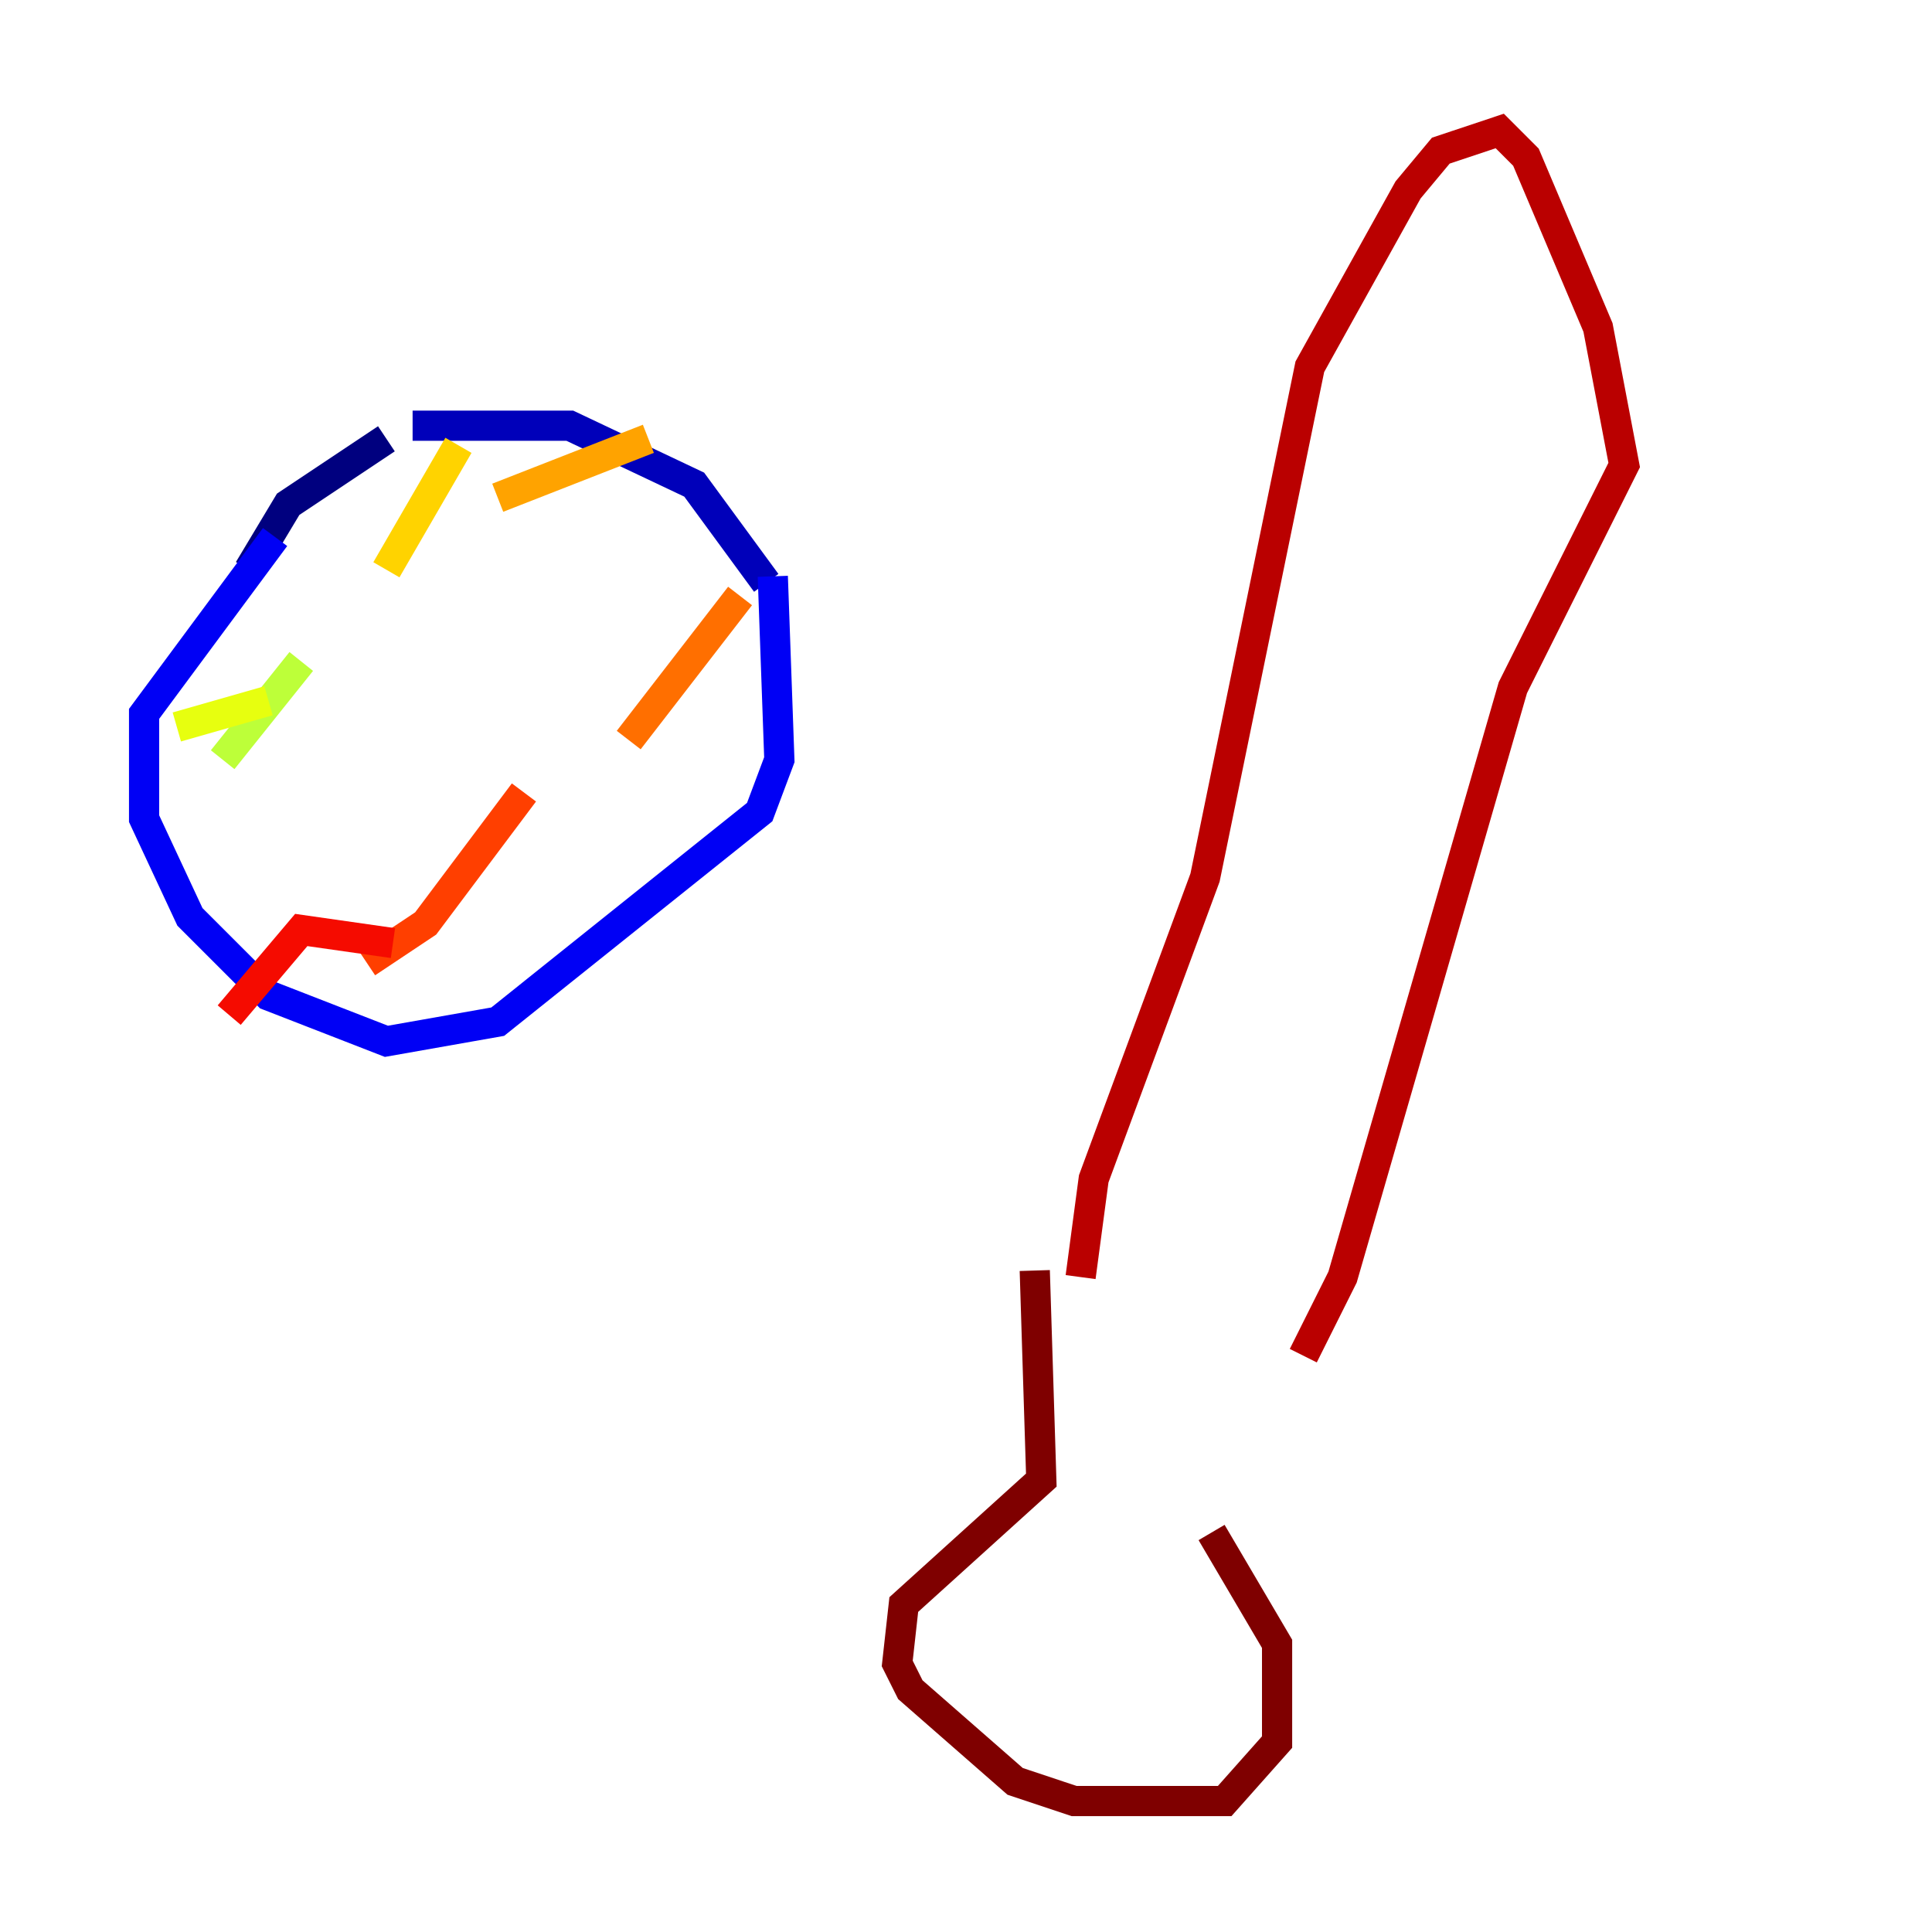 <?xml version="1.0" encoding="utf-8" ?>
<svg baseProfile="tiny" height="128" version="1.2" viewBox="0,0,128,128" width="128" xmlns="http://www.w3.org/2000/svg" xmlns:ev="http://www.w3.org/2001/xml-events" xmlns:xlink="http://www.w3.org/1999/xlink"><defs /><polyline fill="none" points="16.488,37.749 19.091,33.41 25.6,29.071" stroke="#00007f" stroke-width="2" /><polyline fill="none" points="27.336,28.203 37.749,28.203 45.993,32.108 50.766,38.617" stroke="#0000ba" stroke-width="2" /><polyline fill="none" points="18.224,35.58 9.546,47.295 9.546,54.237 12.583,60.746 17.79,65.953 25.6,68.99 32.976,67.688 50.332,53.803 51.634,50.332 51.2,38.183" stroke="#0000f5" stroke-width="2" /><polyline fill="none" points="13.885,50.766 13.885,50.766" stroke="#0020ff" stroke-width="2" /><polyline fill="none" points="26.468,42.522 26.468,42.522" stroke="#0054ff" stroke-width="2" /><polyline fill="none" points="28.203,36.881 28.203,36.881" stroke="#008cff" stroke-width="2" /><polyline fill="none" points="35.58,31.675 35.58,31.675" stroke="#00c0ff" stroke-width="2" /><polyline fill="none" points="31.241,35.58 31.241,35.58" stroke="#0ff8e7" stroke-width="2" /><polyline fill="none" points="24.732,41.22 24.732,41.22" stroke="#39ffbd" stroke-width="2" /><polyline fill="none" points="16.922,45.993 16.922,45.993" stroke="#66ff90" stroke-width="2" /><polyline fill="none" points="8.678,59.444 8.678,59.444" stroke="#90ff66" stroke-width="2" /><polyline fill="none" points="14.752,50.332 19.959,43.824" stroke="#bdff39" stroke-width="2" /><polyline fill="none" points="11.715,48.163 17.79,46.427" stroke="#e7ff0f" stroke-width="2" /><polyline fill="none" points="25.6,37.749 30.373,29.505" stroke="#ffd300" stroke-width="2" /><polyline fill="none" points="32.976,32.976 42.956,29.071" stroke="#ffa300" stroke-width="2" /><polyline fill="none" points="49.031,39.485 41.654,49.031" stroke="#ff6f00" stroke-width="2" /><polyline fill="none" points="34.712,52.502 28.203,61.18 24.298,63.783" stroke="#ff3f00" stroke-width="2" /><polyline fill="none" points="26.034,62.481 19.959,61.614 15.186,67.254" stroke="#f50b00" stroke-width="2" /><polyline fill="none" points="71.593,84.61 72.461,78.102 79.837,58.142 86.78,24.298 93.288,12.583 95.458,9.98 99.363,8.678 101.098,10.414 105.871,21.695 107.607,30.807 100.231,45.559 88.949,84.61 86.346,89.817" stroke="#ba0000" stroke-width="2" /><polyline fill="none" points="68.556,84.176 68.99,98.061 59.878,106.305 59.444,110.21 60.312,111.946 67.254,118.02 71.159,119.322 81.139,119.322 84.61,115.417 84.61,108.909 80.271,101.532" stroke="#7f0000" stroke-width="2" /></svg>